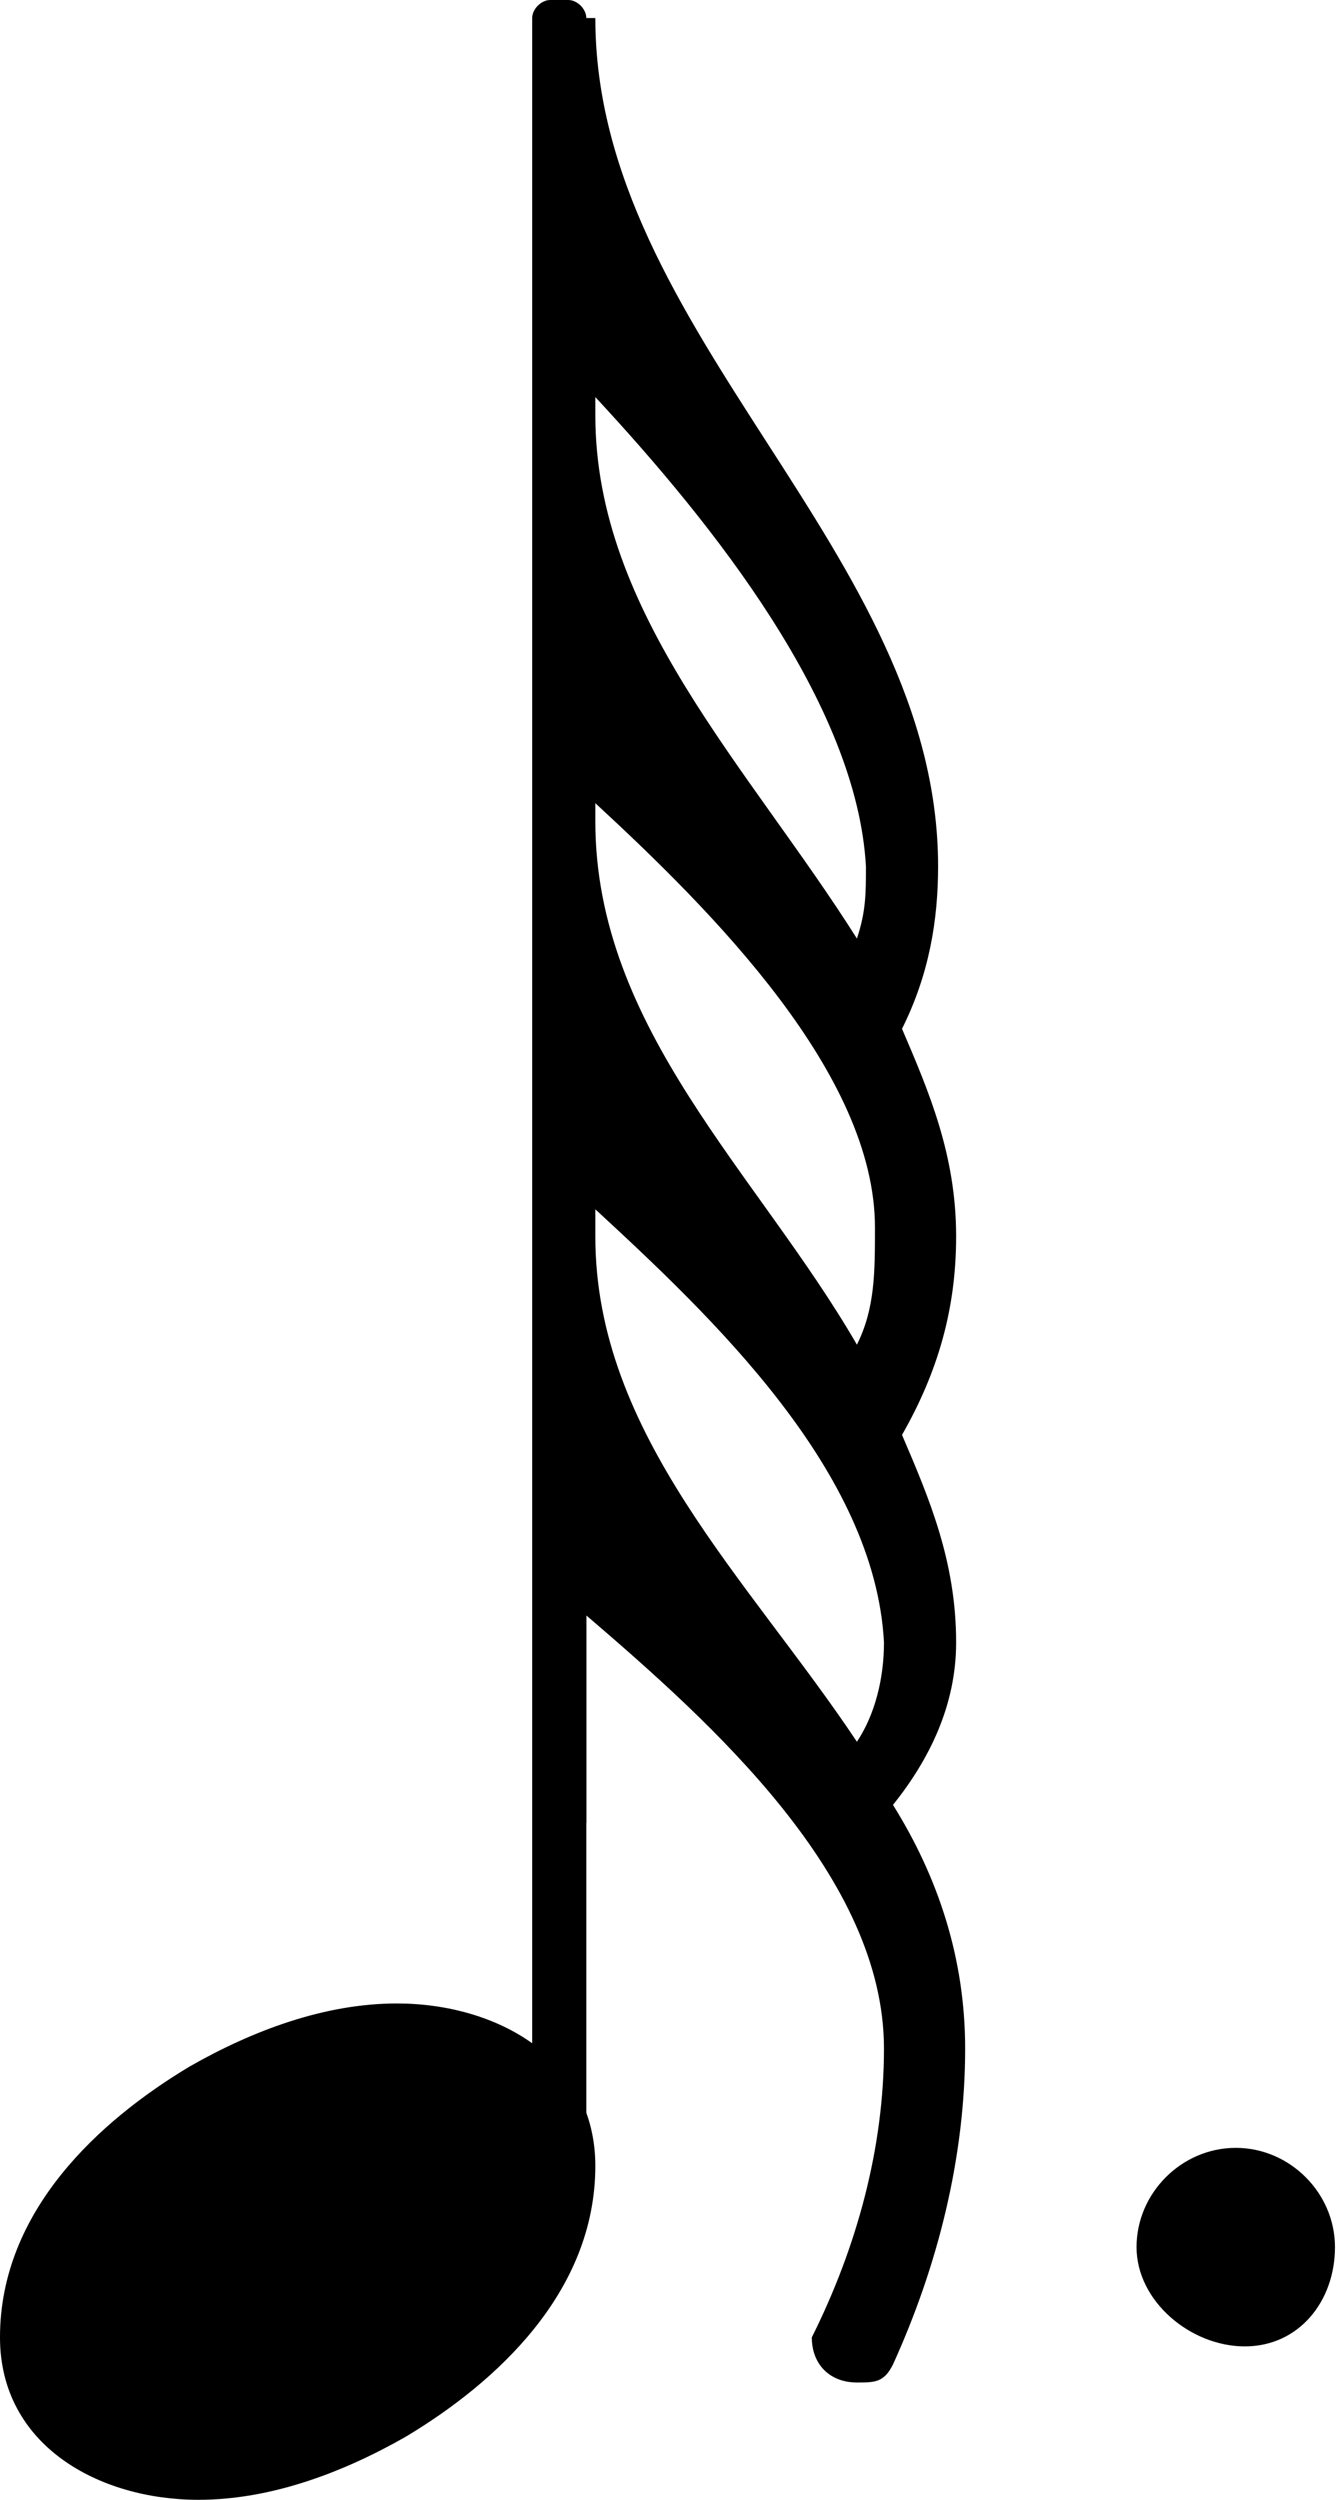 <?xml version="1.0" encoding="utf-8"?>
<!-- Generator: Adobe Illustrator 19.2.1, SVG Export Plug-In . SVG Version: 6.00 Build 0)  -->
<svg version="1.1"
	 id="svg2" inkscape:version="0.91 r13725" sodipodi:docname="quadruple-croche point‚àö¬©e t‚àö‚Ñ¢te en bas.svg" xmlns:cc="http://creativecommons.org/ns#" xmlns:dc="http://purl.org/dc/elements/1.1/" xmlns:inkscape="http://www.inkscape.org/namespaces/inkscape" xmlns:rdf="http://www.w3.org/1999/02/22-rdf-syntax-ns#" xmlns:sodipodi="http://sodipodi.sourceforge.net/DTD/sodipodi-0.dtd" xmlns:svg="http://www.w3.org/2000/svg"
	 xmlns="http://www.w3.org/2000/svg" xmlns:xlink="http://www.w3.org/1999/xlink" x="0px" y="0px" viewBox="0 0 14.9 27.7"
	 style="enable-background:new 0 0 14.9 27.7;" xml:space="preserve">
<path id="path60" inkscape:connector-curvature="0" d="M6.6,4.4v0.2c0,2.2,1.7,3.9,2.9,5.8c0.1-0.3,0.1-0.5,0.1-0.8
	C9.5,7.8,7.9,5.8,6.6,4.4z M6.6,0.2c0,3.5,3.8,5.9,3.8,9.4c0,0.6-0.1,1.2-0.4,1.8c0.3,0.7,0.6,1.4,0.6,2.3c0,0.8-0.2,1.5-0.6,2.2
	c0.3,0.7,0.6,1.4,0.6,2.3c0,0.7-0.3,1.3-0.7,1.8c0.5,0.8,0.8,1.7,0.8,2.7c0,1.2-0.3,2.4-0.8,3.5c-0.1,0.2-0.2,0.2-0.4,0.2
	c-0.3,0-0.5-0.2-0.5-0.5c0.5-1,0.8-2.1,0.8-3.2c0-1.9-1.9-3.6-3.3-4.8v2.3H6.2v-20H6.6z M6.6,8.9v0.2c0,2.3,1.8,3.9,2.9,5.8
	c0.2-0.4,0.2-0.8,0.2-1.3C9.7,11.9,7.9,10.1,6.6,8.9z M6.6,13.4v0.3c0,2.2,1.7,3.8,2.9,5.6c0.2-0.3,0.3-0.7,0.3-1.1
	C9.7,16.3,7.9,14.6,6.6,13.4z"/>
<path id="rect62" d="M6.1,0h0.2c0.1,0,0.2,0.1,0.2,0.2v23.6c0,0.1-0.1,0.2-0.2,0.2H6.1c-0.1,0-0.2-0.1-0.2-0.2V0.2
	C5.9,0.1,6,0,6.1,0z"/>
<path id="path68" inkscape:connector-curvature="0" d="M12.6,24.9c0-0.6,0.5-1.1,1.1-1.1s1.1,0.5,1.1,1.1s-0.4,1.1-1,1.1
	S12.6,25.5,12.6,24.9z"/>
<path id="notehead" inkscape:connector-curvature="0" d="M4.4,22.2c1.1,0,2.2,0.6,2.2,1.8c0,1.4-1.1,2.4-2.1,3
	c-0.7,0.4-1.5,0.7-2.3,0.7c-1.1,0-2.2-0.6-2.2-1.8c0-1.4,1.1-2.4,2.1-3C2.8,22.5,3.6,22.2,4.4,22.2z"/>
</svg>
